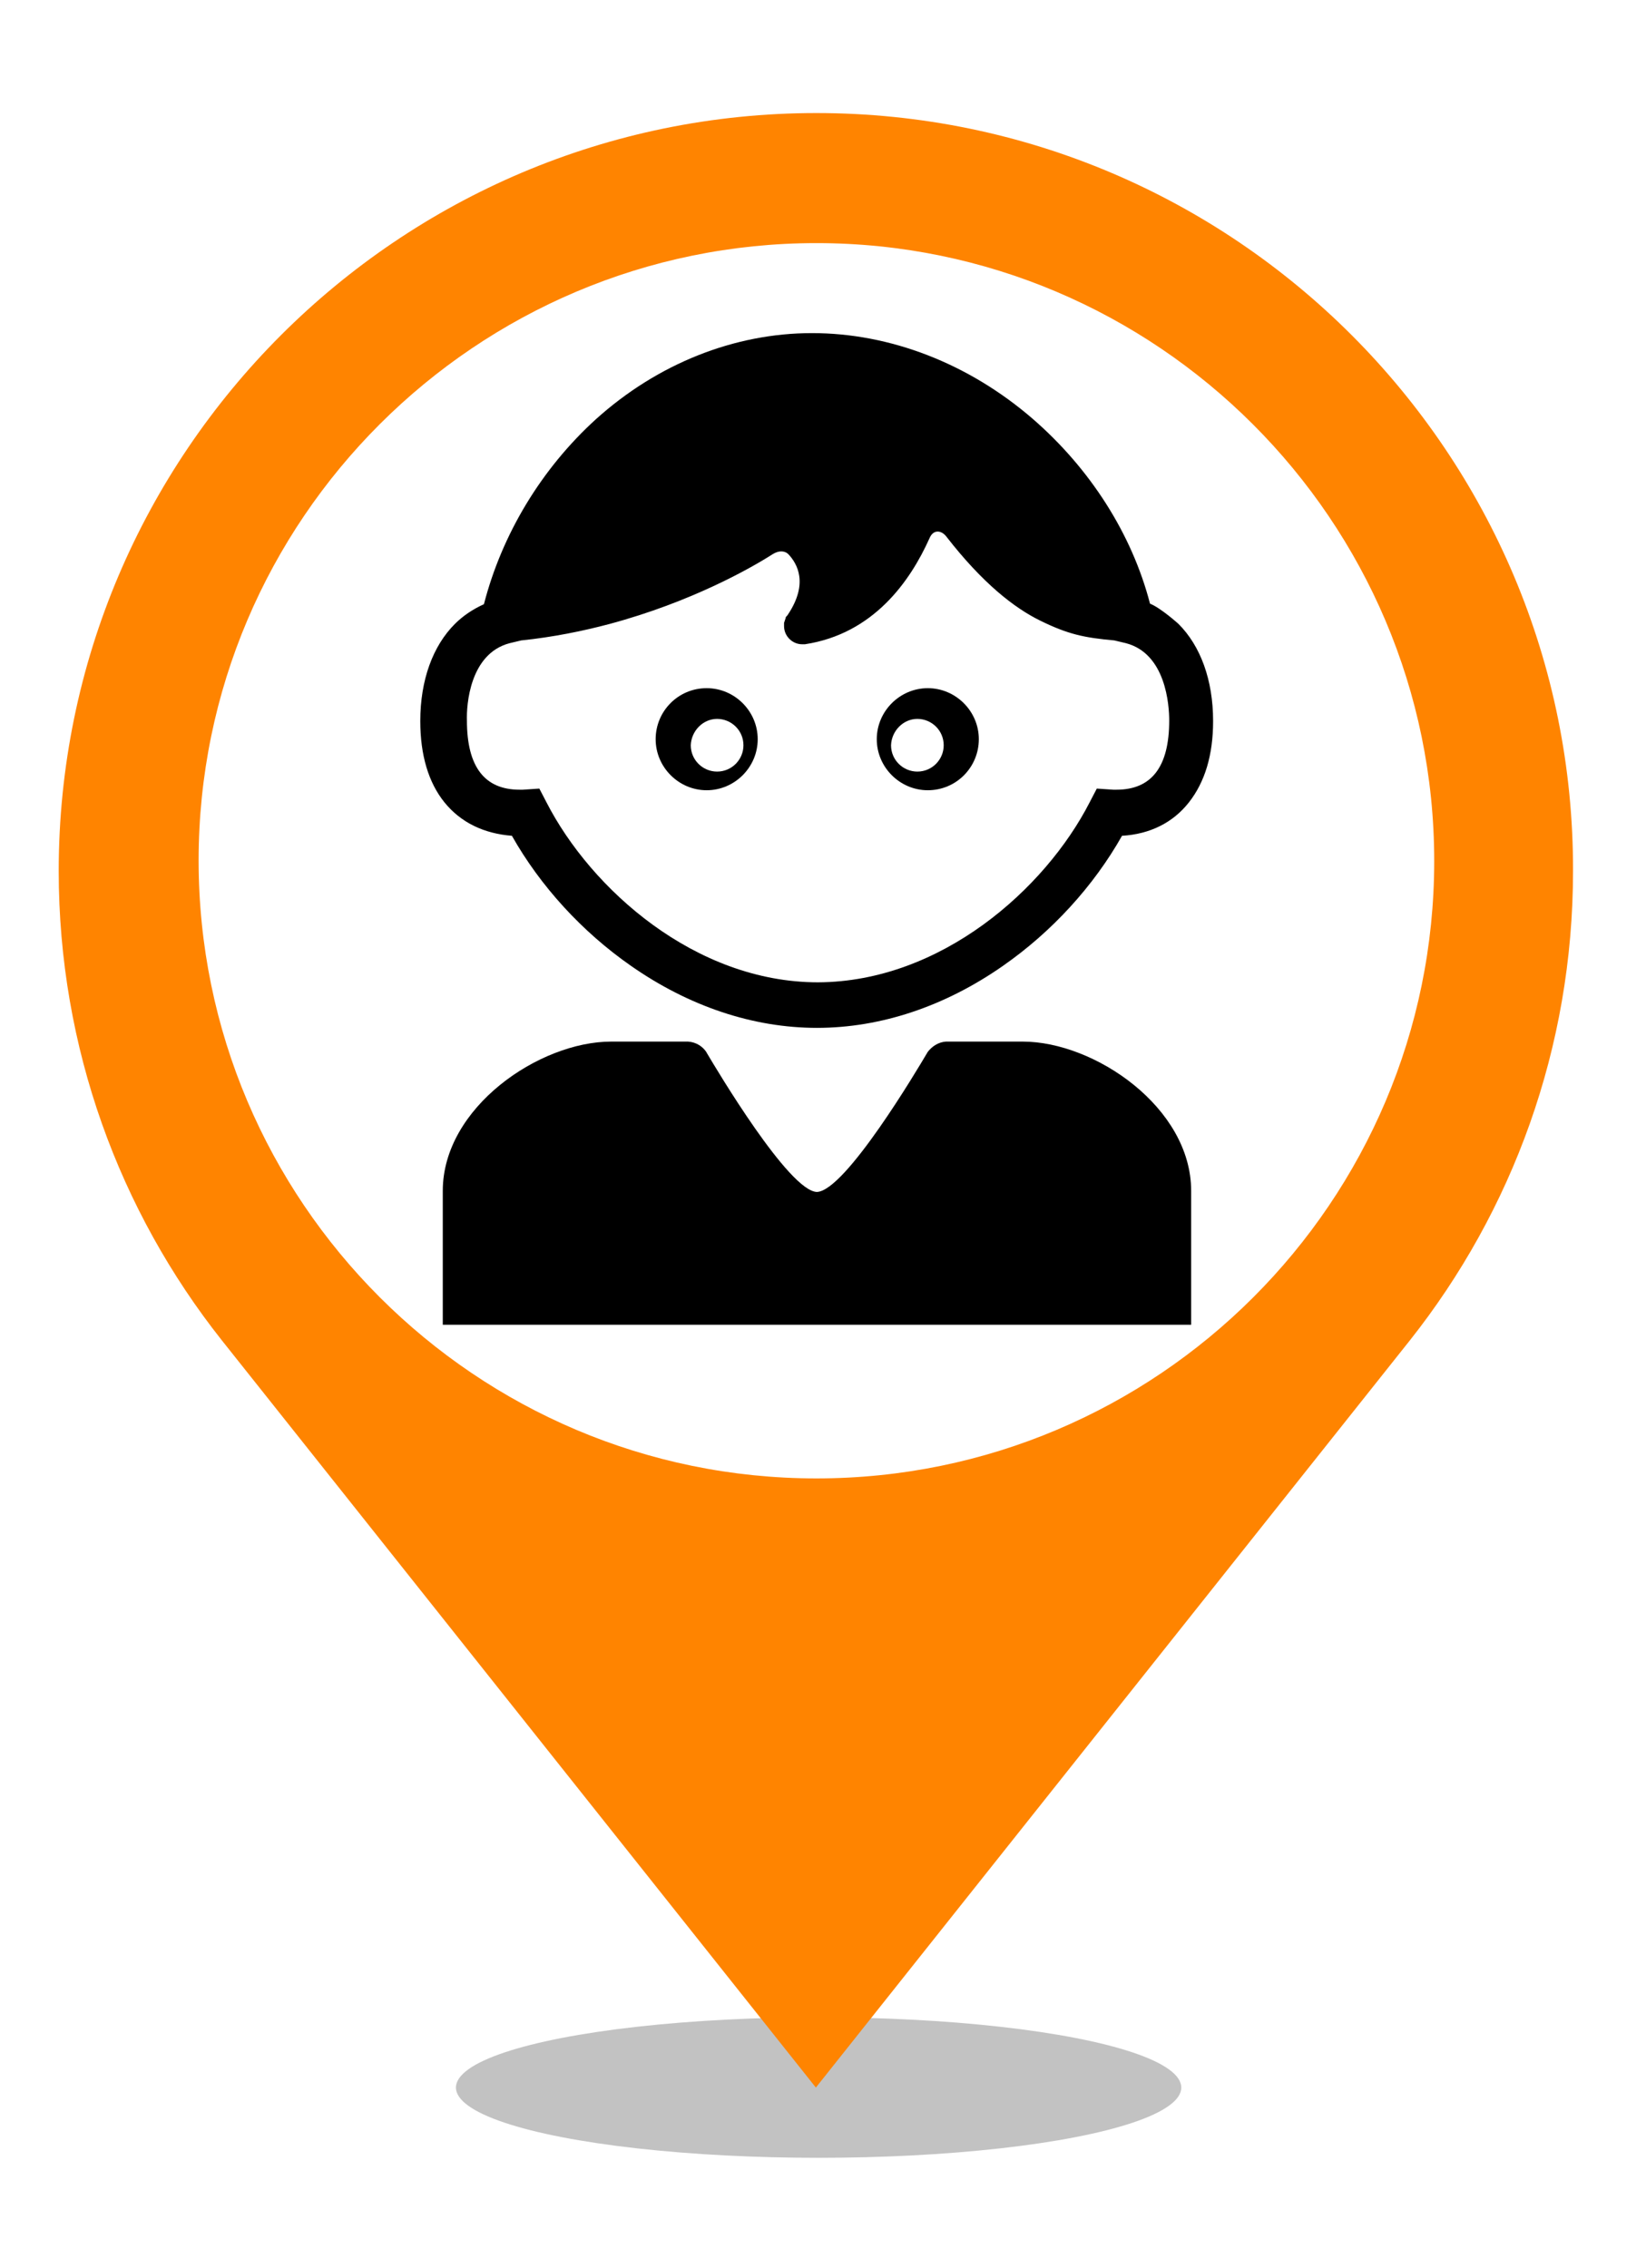 <?xml version="1.0" encoding="utf-8"?>
<!-- Generator: Adobe Illustrator 23.0.0, SVG Export Plug-In . SVG Version: 6.00 Build 0)  -->
<svg version="1.1" id="Layer_1" xmlns="http://www.w3.org/2000/svg" xmlns:xlink="http://www.w3.org/1999/xlink" x="0px" y="0px"
	 viewBox="0 0 300 413.3" enable-background="new 0 0 300 413.3" xml:space="preserve">
<g>
	<ellipse opacity="0.24" cx="149.2" cy="380.4" rx="66.1" ry="12.8"/>
	<g>
		<g>
			<path fill="#FF8400" d="M148.8,20.6c-76.1,0-138.1,61.9-138.1,138.1c0,32.3,11.1,62,29.7,85.5l108.3,136.2l108.3-136.2
				c18.6-23.5,29.7-53.2,29.7-85.5C286.9,82.6,225,20.6,148.8,20.6z M148.8,269.4c-62.1,0-112.6-50.5-112.6-112.6
				S86.8,44.3,148.8,44.3s112.6,50.5,112.6,112.6S210.9,269.4,148.8,269.4z"/>
		</g>
	</g>
</g>
<g>
	<g id="Layer_2_40_">
		<g>
			<path d="M93.3,152.3c5.2,9.2,12.8,17.5,21.7,23.7c10.6,7.4,22.3,11.3,33.9,11.3v0c0,0,0,0,0,0s0,0,0,0v0
				c11.6,0,23.3-3.9,33.9-11.3c8.9-6.2,16.5-14.5,21.7-23.7c5.1-0.3,9.3-2.4,12.2-6.1c2.9-3.7,4.4-8.6,4.4-14.8
				c0-7.5-2.3-13.7-6.3-17.7c0,0-3.2-2.9-5.2-3.7c-3.3-12.7-10.9-24.6-21.4-33.7c-11.7-10.1-26-15.6-40.2-15.6
				c-14.2,0-28.2,5.6-39.4,15.7c-9.9,9-17.1,20.9-20.4,33.7c-2,0.9-3.8,2.1-5.3,3.6c-4,4-6.3,10.2-6.3,17.7c0,6.2,1.5,11.2,4.4,14.8
				C84,149.9,88.2,151.9,93.3,152.3z M92.9,117.2l2.1-0.5c5.8-0.6,11.2-1.7,16.1-3c14.9-4,25.8-10.2,29.7-12.7
				c1.1-0.7,2.2-0.7,2.9,0c1.6,1.7,3.7,5.3-0.1,11c-0.1,0.2-0.3,0.3-0.4,0.5c0,0,0,0,0,0c0,0,0,0,0,0.1c-0.1,0.3-0.2,0.6-0.3,0.9
				c0,0.1,0,0.1,0,0.1c0,0,0,0,0,0c0,0.2,0,0.3,0,0.5c0,1.8,1.5,3.3,3.3,3.3c0.2,0,0.3,0,0.5,0c0,0,0,0,0,0
				c12.5-1.9,19.2-11.5,22.7-19.3c0.7-1.7,2.2-1.5,3.1-0.3c6.6,8.5,12.4,13,17.1,15.3c5.1,2.5,8,3.1,13.5,3.6l2.1,0.5
				c7.3,1.9,7.9,11.3,7.9,14.1c0,8.4-3.2,12.6-9.6,12.6c-0.1,0-0.4,0-0.6,0l-3-0.2l-1.3,2.5c-8.1,15.8-27.1,32.7-49.5,32.8
				c-22.4,0-41.4-17-49.5-32.8l-1.3-2.5l-3,0.2c-0.2,0-0.4,0-0.6,0c-6.4,0-9.6-4.2-9.6-12.6C85,128.5,85.6,119.1,92.9,117.2z"/>
			<path d="M128.8,144c5.1,0,9.3-4.2,9.3-9.3c0-5.1-4.2-9.3-9.3-9.3c-5.2,0-9.3,4.2-9.3,9.3C119.5,139.8,123.7,144,128.8,144z
				 M130.7,131c2.6,0,4.8,2.1,4.8,4.8c0,2.6-2.1,4.8-4.8,4.8c-2.6,0-4.8-2.1-4.8-4.8C126,133.2,128.1,131,130.7,131z"/>
			<path d="M169.1,144c5.2,0,9.3-4.2,9.3-9.3c0-5.1-4.2-9.3-9.3-9.3c-5.1,0-9.3,4.2-9.3,9.3C159.8,139.8,164,144,169.1,144z
				 M167.2,131c2.6,0,4.8,2.1,4.8,4.8c0,2.6-2.1,4.8-4.8,4.8c-2.6,0-4.8-2.1-4.8-4.8C162.5,133.2,164.6,131,167.2,131z"/>
			<path d="M186.4,189.8c-2.9,0-11.6,0-13.6,0c0,0-0.1,0-0.1,0c0,0-0.1,0-0.1,0c-0.1,0-0.2,0-0.2,0l0,0c-1.4,0.1-2.6,0.9-3.4,2l0,0
				c0,0,0,0.1-0.1,0.2c0,0,0,0,0,0c-1.6,2.7-14.8,25-20,25.2c-5.1-0.1-18.4-22.5-20-25.2c0,0,0,0,0,0c-0.1-0.1-0.1-0.2-0.1-0.2l0,0
				c-0.7-1.1-1.9-1.9-3.4-2l0,0c0,0-0.1,0-0.2,0c0,0-0.1,0-0.1,0c0,0-0.1,0-0.1,0c-1.9,0-10.7,0-13.6,0c-13.1,0-30.7,12-30.7,27.2
				s0,24.4,0,24.4h68.1h0.1h0.1h68.1c0,0,0-9.1,0-24.4C217.1,201.8,199.5,189.8,186.4,189.8z"/>
		</g>
	</g>
</g>
</svg>
